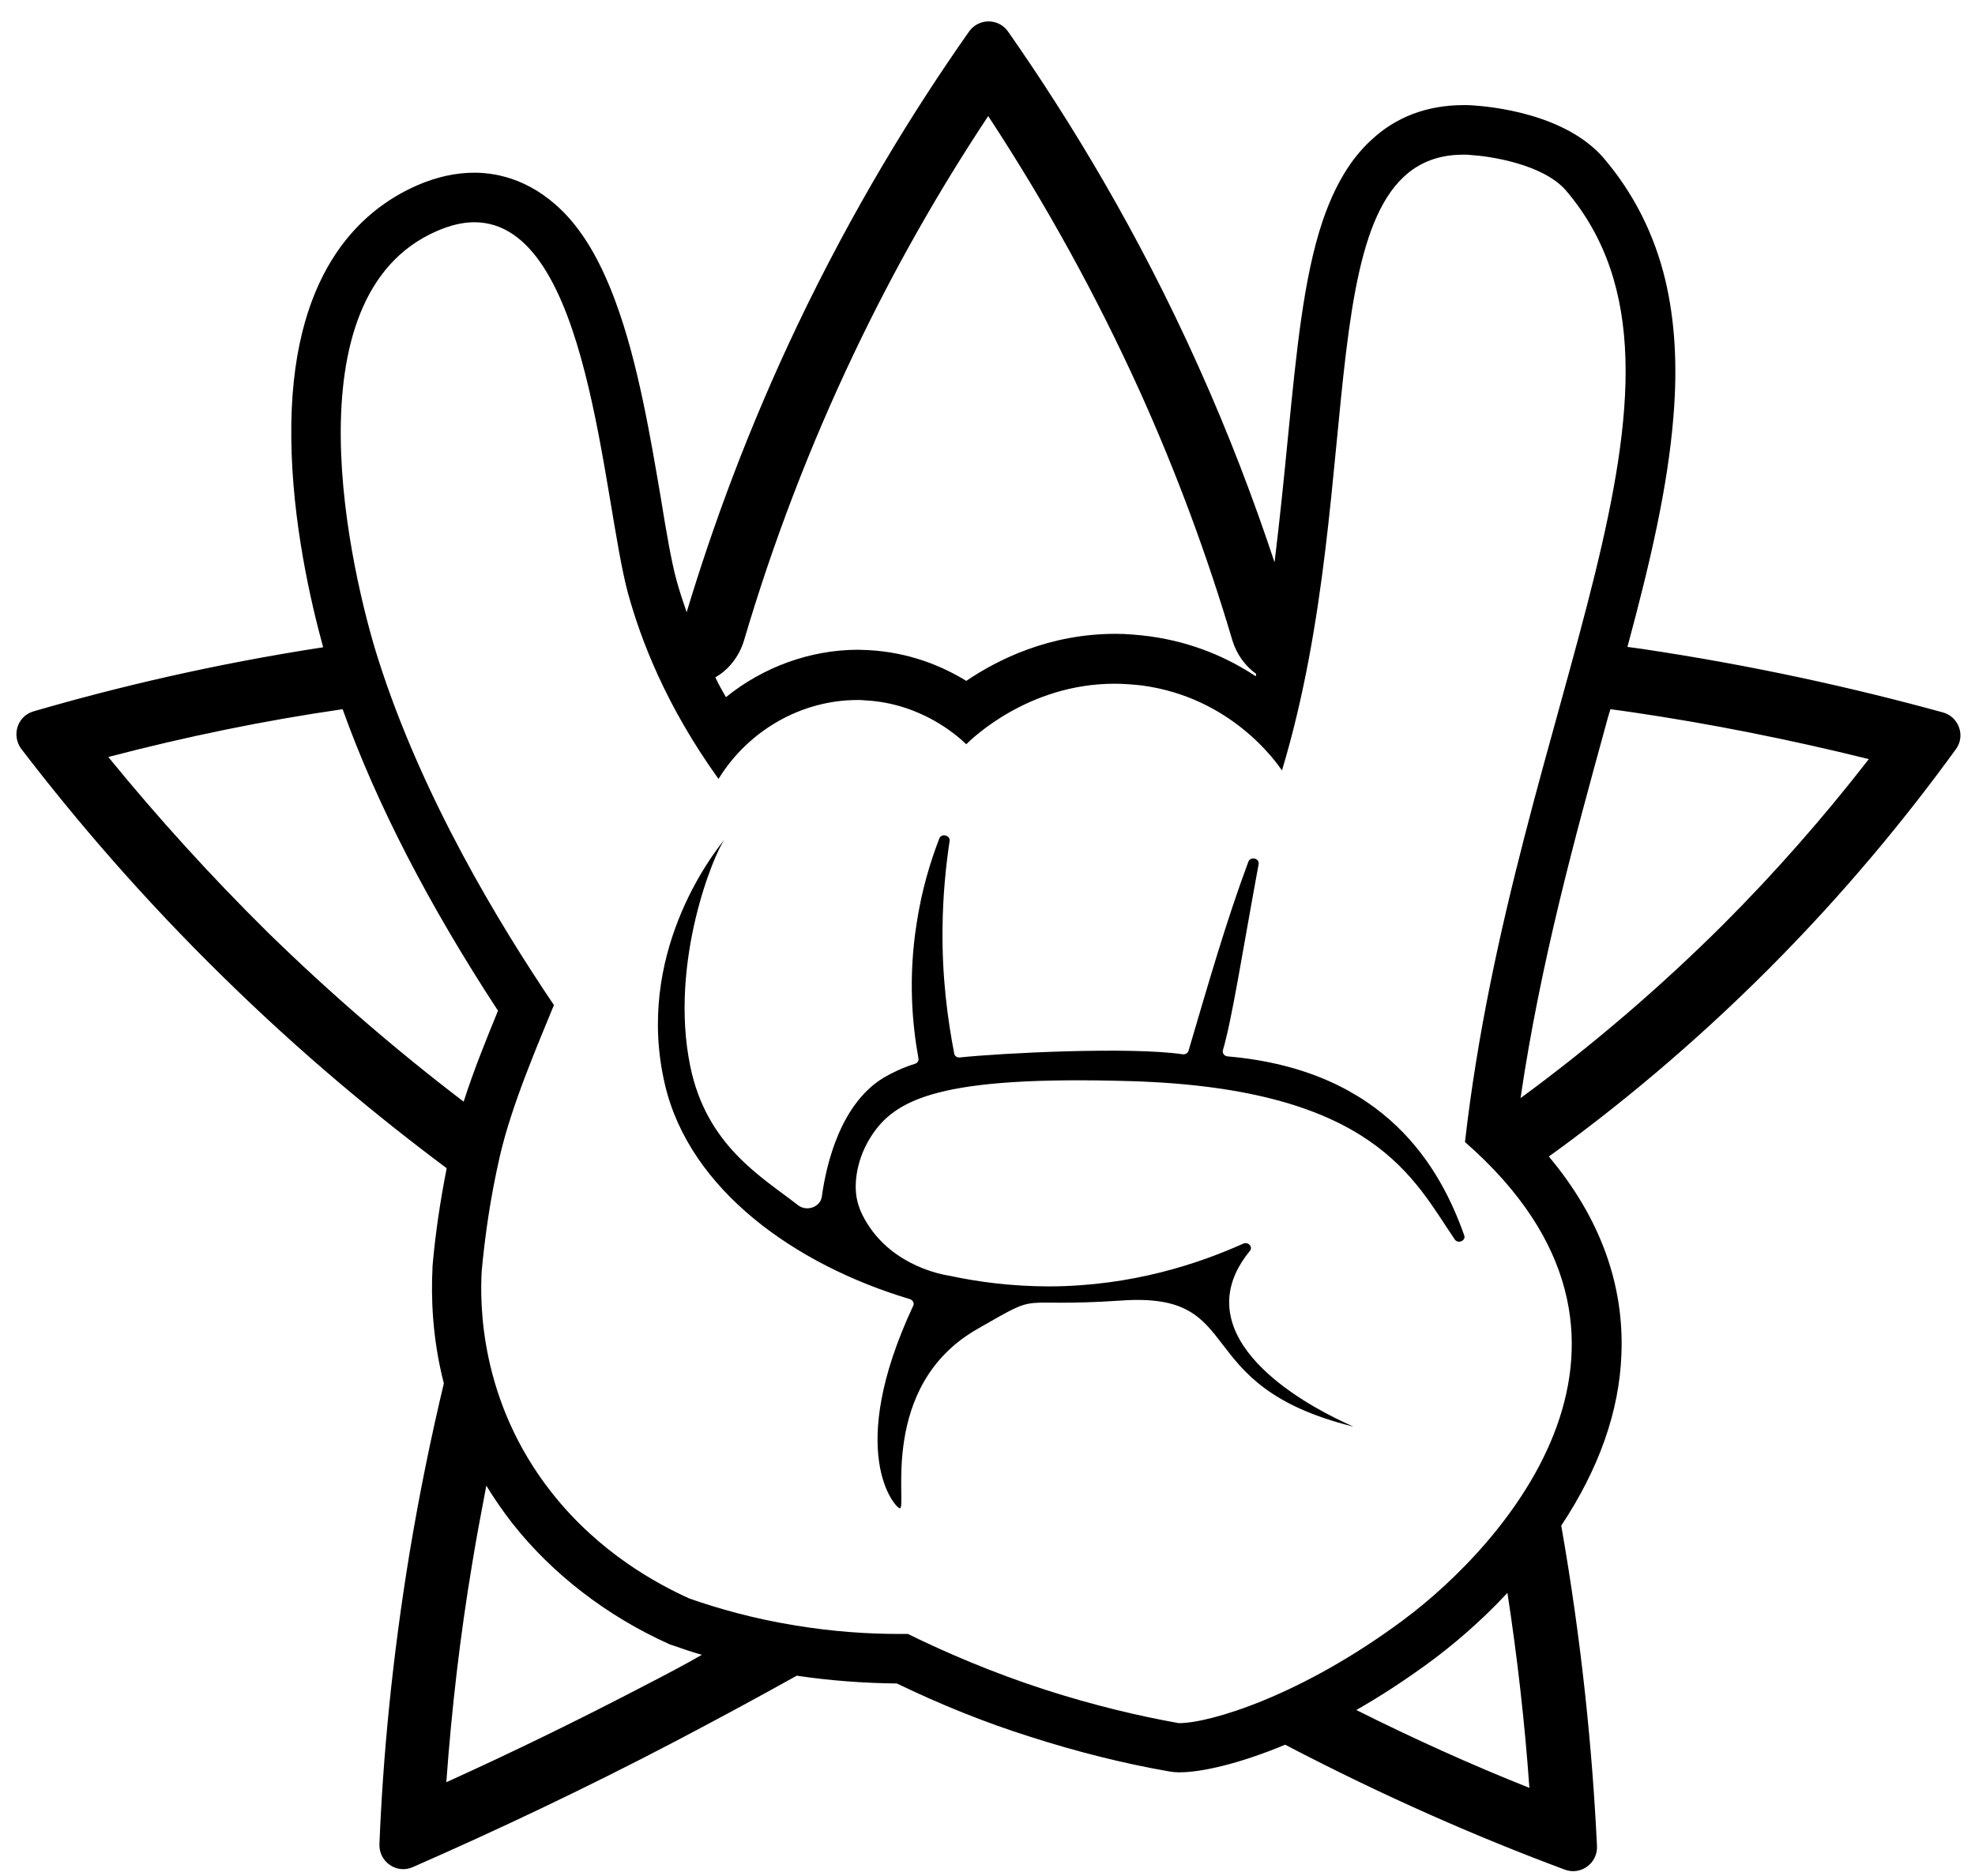 <svg xmlns="http://www.w3.org/2000/svg" id="rockstar" viewBox="0 0 558 530"><path d="M346.8 298.5c-.9-.1-1.5-.9-1.3-1.7 2.6-8.9 5.3-26.5 10.1-52.6.3-1.7-2.3-2.3-2.9-.7-6.4 17.2-11.4 34.8-16.9 53.4-.2.7-.9 1.1-1.7 1-15.2-2.2-51.6-.3-62.9.9-.8.1-1.5-.4-1.6-1.1-1.9-9.8-3.5-21.9-3.3-35.7.1-8.9.9-17.1 2-24.4.2-1.6-2.3-2.2-2.9-.7-2.6 6.7-5 14.7-6.4 23.9-2.5 15.7-1.2 29 .5 38.3.1.7-.3 1.3-1 1.5-3.5 1.1-6.4 2.5-8.8 3.9-12.1 7.3-16.2 24.1-17.5 33.6-.4 3-4.3 4.4-6.8 2.4-10.1-7.9-25.8-16.7-30.4-39.3-6-29.4 6.8-60.3 9.8-64.1-3.6 4.4-25.6 32.8-16.9 69.5 7 29.6 36.7 50.8 69.2 60.5.8.3 1.3 1.1.9 1.9-19.4 41.5-5 57.1-3.8 57.2 2.3.3-6.3-34.6 22-50.7 19-10.9 9.6-5.9 40.5-8 36.4-2.6 18.4 23.9 65.6 35.6 1.2.3-36.1-14.2-35-36.1.3-5.2 2.7-9.7 5.8-13.5 1-1.1-.4-2.7-1.8-2.1-12.7 5.7-31.5 12-54.7 12.1-10.9 0-20.4-1.3-28.3-3-1.9-.3-15.7-2.6-23.3-14.8-2.2-3.5-3.1-6.6-3.2-9.4 0 0-.7-7.3 4.2-15 6.8-10.8 19.6-17.4 73.6-15.8 68.8 2.1 79.9 27.9 91.4 44.7.9 1.4 3.2.4 2.7-1.1-6.6-18.6-21.8-46.7-66.9-50.6m205.8-86.8c2.8-3.8.8-9.2-3.7-10.4-25.1-6.9-53.7-13.3-85.4-18-1.2-.2-2.5-.3-3.7-.5 6.4-23.7 11.4-45.1 13-65.1 1.2-14.6.4-27.2-2.3-38.6-3.1-12.9-8.9-24.4-17.3-34.3-11-12.9-32.6-14.7-36.8-15-.9-.1-1.9-.1-2.8-.1-10.3 0-19.2 3.3-26.2 9.9-5.9 5.4-10.3 12.9-13.7 22.8-5.4 16-7.4 36.8-9.8 61-1.1 11.3-2.3 23.3-3.8 35.5-5.8-17.5-12.9-36.3-21.7-55.8-16.8-37.4-35.8-68.7-53.6-94.2-2.7-3.8-8.3-3.8-11 0-15.9 22.6-32.9 50.3-48.5 83-14 29.4-24 56.9-31.3 81.1-1-2.9-2-5.9-2.8-8.8-1.5-5.4-3-14.2-4.5-23.5-2.9-17-6.4-38.1-12.7-55.2-3.8-10.4-8.2-18.3-13.5-24.2-9.4-10.3-19.6-12.5-26.5-12.5q-7.95 0-16.2 3.6c-16.4 7.2-36 25.3-35.5 71.3.2 23.8 5.6 46.8 9 59.2-30.6 4.7-58.1 11.2-81.8 18.1-4.6 1.3-6.3 6.8-3.5 10.6 15.4 20.1 34.3 42.2 57.2 64.6 21.8 21.4 43.3 39.2 63 53.9-1.8 9.2-3.2 18.4-4 27.7v.4c-.4 7.8-.2 19.5 3.2 32.7-3.6 15.1-6.9 31.1-9.7 48-4.9 29.8-7.5 57.4-8.5 82.2-.2 5 4.9 8.5 9.4 6.5 23.7-10.4 48.5-22.1 74.1-35.5 11.8-6.2 23.3-12.4 34.4-18.6 9.4 1.4 18.9 2.1 28.3 2.2 12.2 5.9 24.8 11 37.8 15.1 12.8 4.1 26.1 7.5 39.4 9.8.7.1 1.5.2 2.3.2h.4c6 0 16.6-2.3 29.8-7.8 28.1 14.7 54.8 26.3 79 35.3 4.5 1.7 9.3-1.8 9.1-6.6-1.3-27.1-4.3-57.6-10.1-90.6 10.6-16 16.4-32.2 17-48.4.8-19.9-6.1-38.7-20.5-55.9 19.4-14 40.5-31.4 61.9-52.8 21.6-21.6 39.1-43 53.1-62.3M210.2 181c8.2-27.8 18.7-55.2 31.2-81.4 11-23.1 23.6-45.4 37.8-66.8 16.3 24.8 30.6 50.8 42.8 77.7 10.3 22.8 19.1 46.5 26.2 70.5 1.2 3.9 3.6 7.2 6.7 9.4 0 .2-.1.4-.1.7-7.7-5.1-17.6-9.6-30-11.3-3.2-.4-6.4-.7-9.6-.7-18.7 0-33.2 7.2-42.2 13.3-6.8-4.2-16.2-8.1-27.7-8.7-.9 0-1.9-.1-2.8-.1-13.6 0-26.9 4.9-37.4 13.4-1.1-1.9-2.1-3.7-3-5.6 3.7-2.1 6.7-5.8 8.1-10.4M30.6 213.9c21.8-5.7 44-10.3 66.2-13.5 9.6 26.8 24.4 55.4 43.9 85.2-3.1 7.6-6.8 16.6-9.7 25.7-19.4-14.8-37.9-30.8-55.3-47.8-15.9-15.7-31-32.3-45.1-49.6m151.7 262.3c-18.4 9.6-37.2 18.8-56.2 27.4 1.5-20.7 3.9-41.4 7.3-61.7 1.2-7.4 2.6-14.7 4-22.1 2.2 3.6 4.6 7.1 7.4 10.7 11.3 14.3 26.6 26.1 44.1 34 .4.2.7.3 1.1.4 2.8 1 5.5 1.9 8.3 2.7-5.2 3-10.6 5.8-16 8.6m200.9 7c7-4 14.4-8.8 21.9-14.4 4.8-3.6 12.6-9.9 20.8-18.7 2.8 18.3 4.9 36.7 6.2 55.1-16.6-6.6-32.9-14-48.9-22m13.5-25.6c-29.1 21.7-55 29.3-63.5 29.3h-.2c-11.2-2-23.9-5-37.6-9.4-15.1-4.9-28.1-10.5-38.9-15.8h-2.7c-8.3 0-18.2-.6-29.1-2.4-11.8-1.9-21.9-4.8-29.9-7.6-9.1-4.1-25.5-12.9-38.9-29.9-20.6-26.1-20.3-53.9-19.8-62.7.9-9.7 2.4-20.5 5.1-32.3 3.3-14.5 10.9-32 15.3-42.8-15.4-22.8-37.3-58.8-49.7-97.9-7.6-24-26-102.3 16.6-120.8 3.9-1.7 7.4-2.5 10.6-2.5 32.7 0 36.2 78.5 43.5 105.1 3.6 12.9 10.5 31.3 25.5 52.2 8.5-13.8 23.5-22.3 39.3-22.3.7 0 1.4 0 2.1.1 15.7.8 25.9 9.8 28.6 12.4 1.5-1.5 17.5-17.1 41.9-17.1 2.5 0 5.1.2 7.8.5 25.1 3.4 37.7 21.4 39.5 24 25.1-83.3 6.1-174 51.3-174 .7 0 1.3 0 2 .1 5.2.3 20.5 2.5 27 10.1 45.6 53.7-14.6 146.2-28.6 268.8 63.7 55.7 11.1 113.8-17.2 134.9m32.9-147.3c5.6-38.2 15.4-73.7 24.1-105.4.4-1.5.8-3 1.3-4.5 2 .3 3.9.5 5.8.8 22.5 3.3 45 7.8 67.2 13.3-12.8 16.5-26.6 32.2-41.3 46.9-17.7 17.6-36.8 34-57.1 48.9"/></svg>
